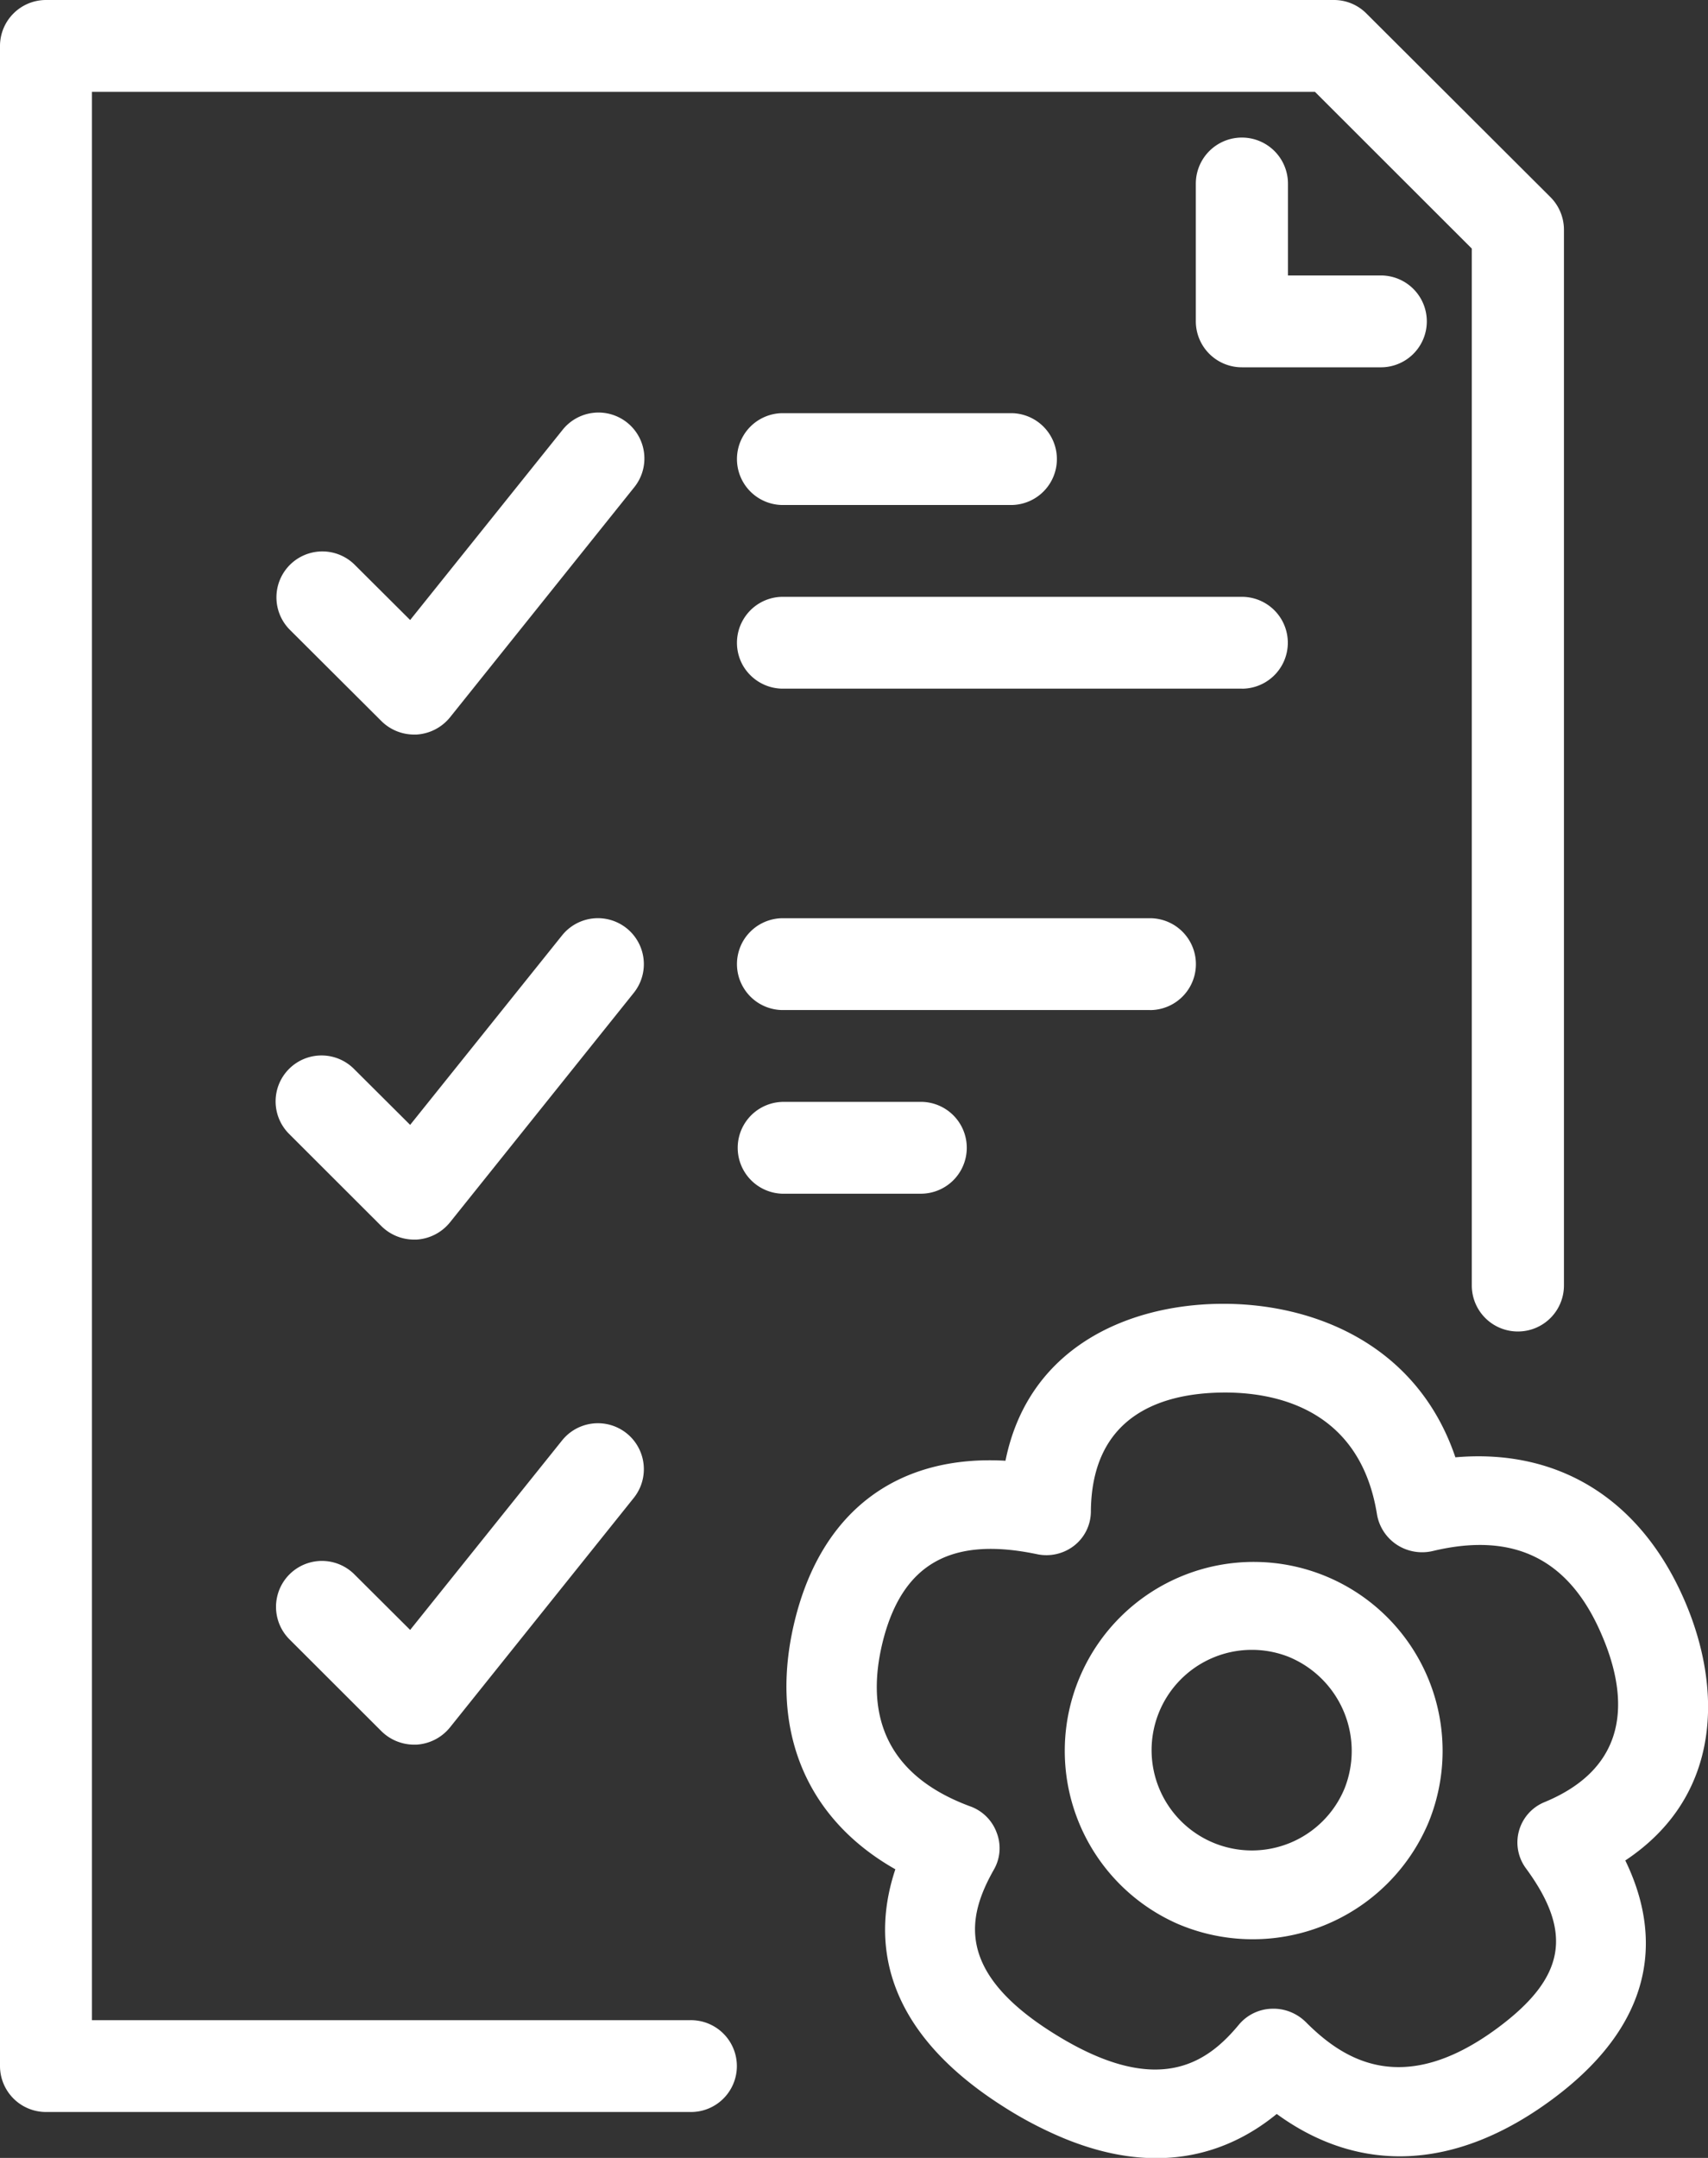 <svg xmlns="http://www.w3.org/2000/svg" width="76" height="96" viewBox="0 0 76 96">
  <rect x="0" y="0" width="76" height="96" fill="#333333" stroke="none"/>
  <defs>
    <style>
      .cls-1 {
        fill: #fff;
        fill-rule: evenodd;
      }
    </style>
  </defs>
  <path id="Gift_certificate.svg" class="cls-1" d="M1416.32,658.767c1.38,2.836,1.82,6.881-3.26,10.634-4.26,3.149-8.54,3.347-12.25.643-1.98,1.623-5.09,2.886-9.46,1.087a17.24,17.24,0,0,1-2.68-1.4c-5.66-3.581-5.8-7.671-4.83-10.572-4.06-2.3-5.7-6.387-4.42-11.281,1.24-4.729,4.58-7.163,9.32-6.894,1.01-5.009,5.38-6.917,9.49-6.98,4.13-.062,8.81,1.749,10.53,6.828,4.59-.4,8.26,1.86,10.21,6.4C1420.63,651.086,1420.65,655.894,1416.32,658.767Zm-1.05-10.039c-1.44-3.374-3.9-4.592-7.51-3.729a2.058,2.058,0,0,1-1.61-.281,2.021,2.021,0,0,1-.88-1.354c-0.77-4.79-4.67-5.448-6.92-5.413-2.63.039-5.78,0.991-5.81,5.3a1.937,1.937,0,0,1-.74,1.508,2.011,2.011,0,0,1-1.66.382c-3.78-.791-5.94.4-6.83,3.771-0.65,2.507-.57,5.8,3.84,7.44a1.959,1.959,0,0,1,1.2,1.18,1.911,1.911,0,0,1-.13,1.649c-1.15,2.036-1.75,4.487,2.59,7.231,4.68,2.963,6.89,1.378,8.31-.333a1.976,1.976,0,0,1,1.46-.716,2.017,2.017,0,0,1,.86.152,2.077,2.077,0,0,1,.67.447c1.62,1.623,4.26,3.408,8.51.27,3.03-2.241,3.39-4.234,1.29-7.1a1.937,1.937,0,0,1,.82-2.962C1416.76,654.5,1416.34,651.2,1415.27,648.728Zm-18.87,12.858a8.406,8.406,0,1,1,11.16-4.5A8.486,8.486,0,0,1,1396.4,661.586Zm4.92-11.886a4.462,4.462,0,1,0,2.51,5.858A4.527,4.527,0,0,0,1401.32,649.7Zm-29.12-7.062-8.18,10.212a2.071,2.071,0,0,1-1.49.764c-0.03,0-.07,0-0.11,0a2.067,2.067,0,0,1-1.45-.6l-4.09-4.085a2.043,2.043,0,1,1,2.89-2.889l2.48,2.471,6.76-8.43A2.043,2.043,0,1,1,1372.2,642.638Zm-9.67-33.96c-0.03,0-.07,0-0.11,0a2.063,2.063,0,0,1-1.45-.6L1356.88,604a2.043,2.043,0,0,1,2.89-2.888l2.48,2.471,6.76-8.431a2.043,2.043,0,1,1,3.19,2.552l-8.18,10.213A2.075,2.075,0,0,1,1362.53,608.678Zm9.67,11.492-8.18,10.212a2.071,2.071,0,0,1-1.49.764c-0.03,0-.07,0-0.11,0a2.067,2.067,0,0,1-1.45-.6l-4.09-4.086a2.043,2.043,0,1,1,2.89-2.888l2.48,2.471,6.76-8.43A2.043,2.043,0,1,1,1372.2,620.17Zm39.34,15.064a2.047,2.047,0,0,1-2.05-2.043V587.059l-6.98-6.974h-54.42v85.787h26.61a2.043,2.043,0,1,1,0,4.085h-28.65a2.047,2.047,0,0,1-2.05-2.042V578.042a2.047,2.047,0,0,1,2.05-2.042h57.3a2.036,2.036,0,0,1,1.45.6l8.19,8.17a2.058,2.058,0,0,1,.6,1.445v46.978A2.047,2.047,0,0,1,1411.54,635.234Zm-16.37-14.3h-16.38a2.043,2.043,0,0,1,0-4.085h16.38A2.043,2.043,0,0,1,1395.17,620.936Zm-16.38-22.468a2.043,2.043,0,0,1,0-4.085h10.24a2.043,2.043,0,0,1,0,4.085h-10.24Zm18.42-8.17V584.17a2.05,2.05,0,0,1,4.1,0v4.085h4.09a2.043,2.043,0,1,1,0,4.085h-6.14A2.047,2.047,0,0,1,1397.21,590.3Zm2.05,16.34h-20.47a2.043,2.043,0,0,1,0-4.085h20.47A2.043,2.043,0,1,1,1399.26,606.638Zm-20.47,18.383h6.14a2.043,2.043,0,1,1,0,4.085h-6.14A2.043,2.043,0,0,1,1378.79,625.021Z" transform="translate(-1344 -576)"/>
</svg>


